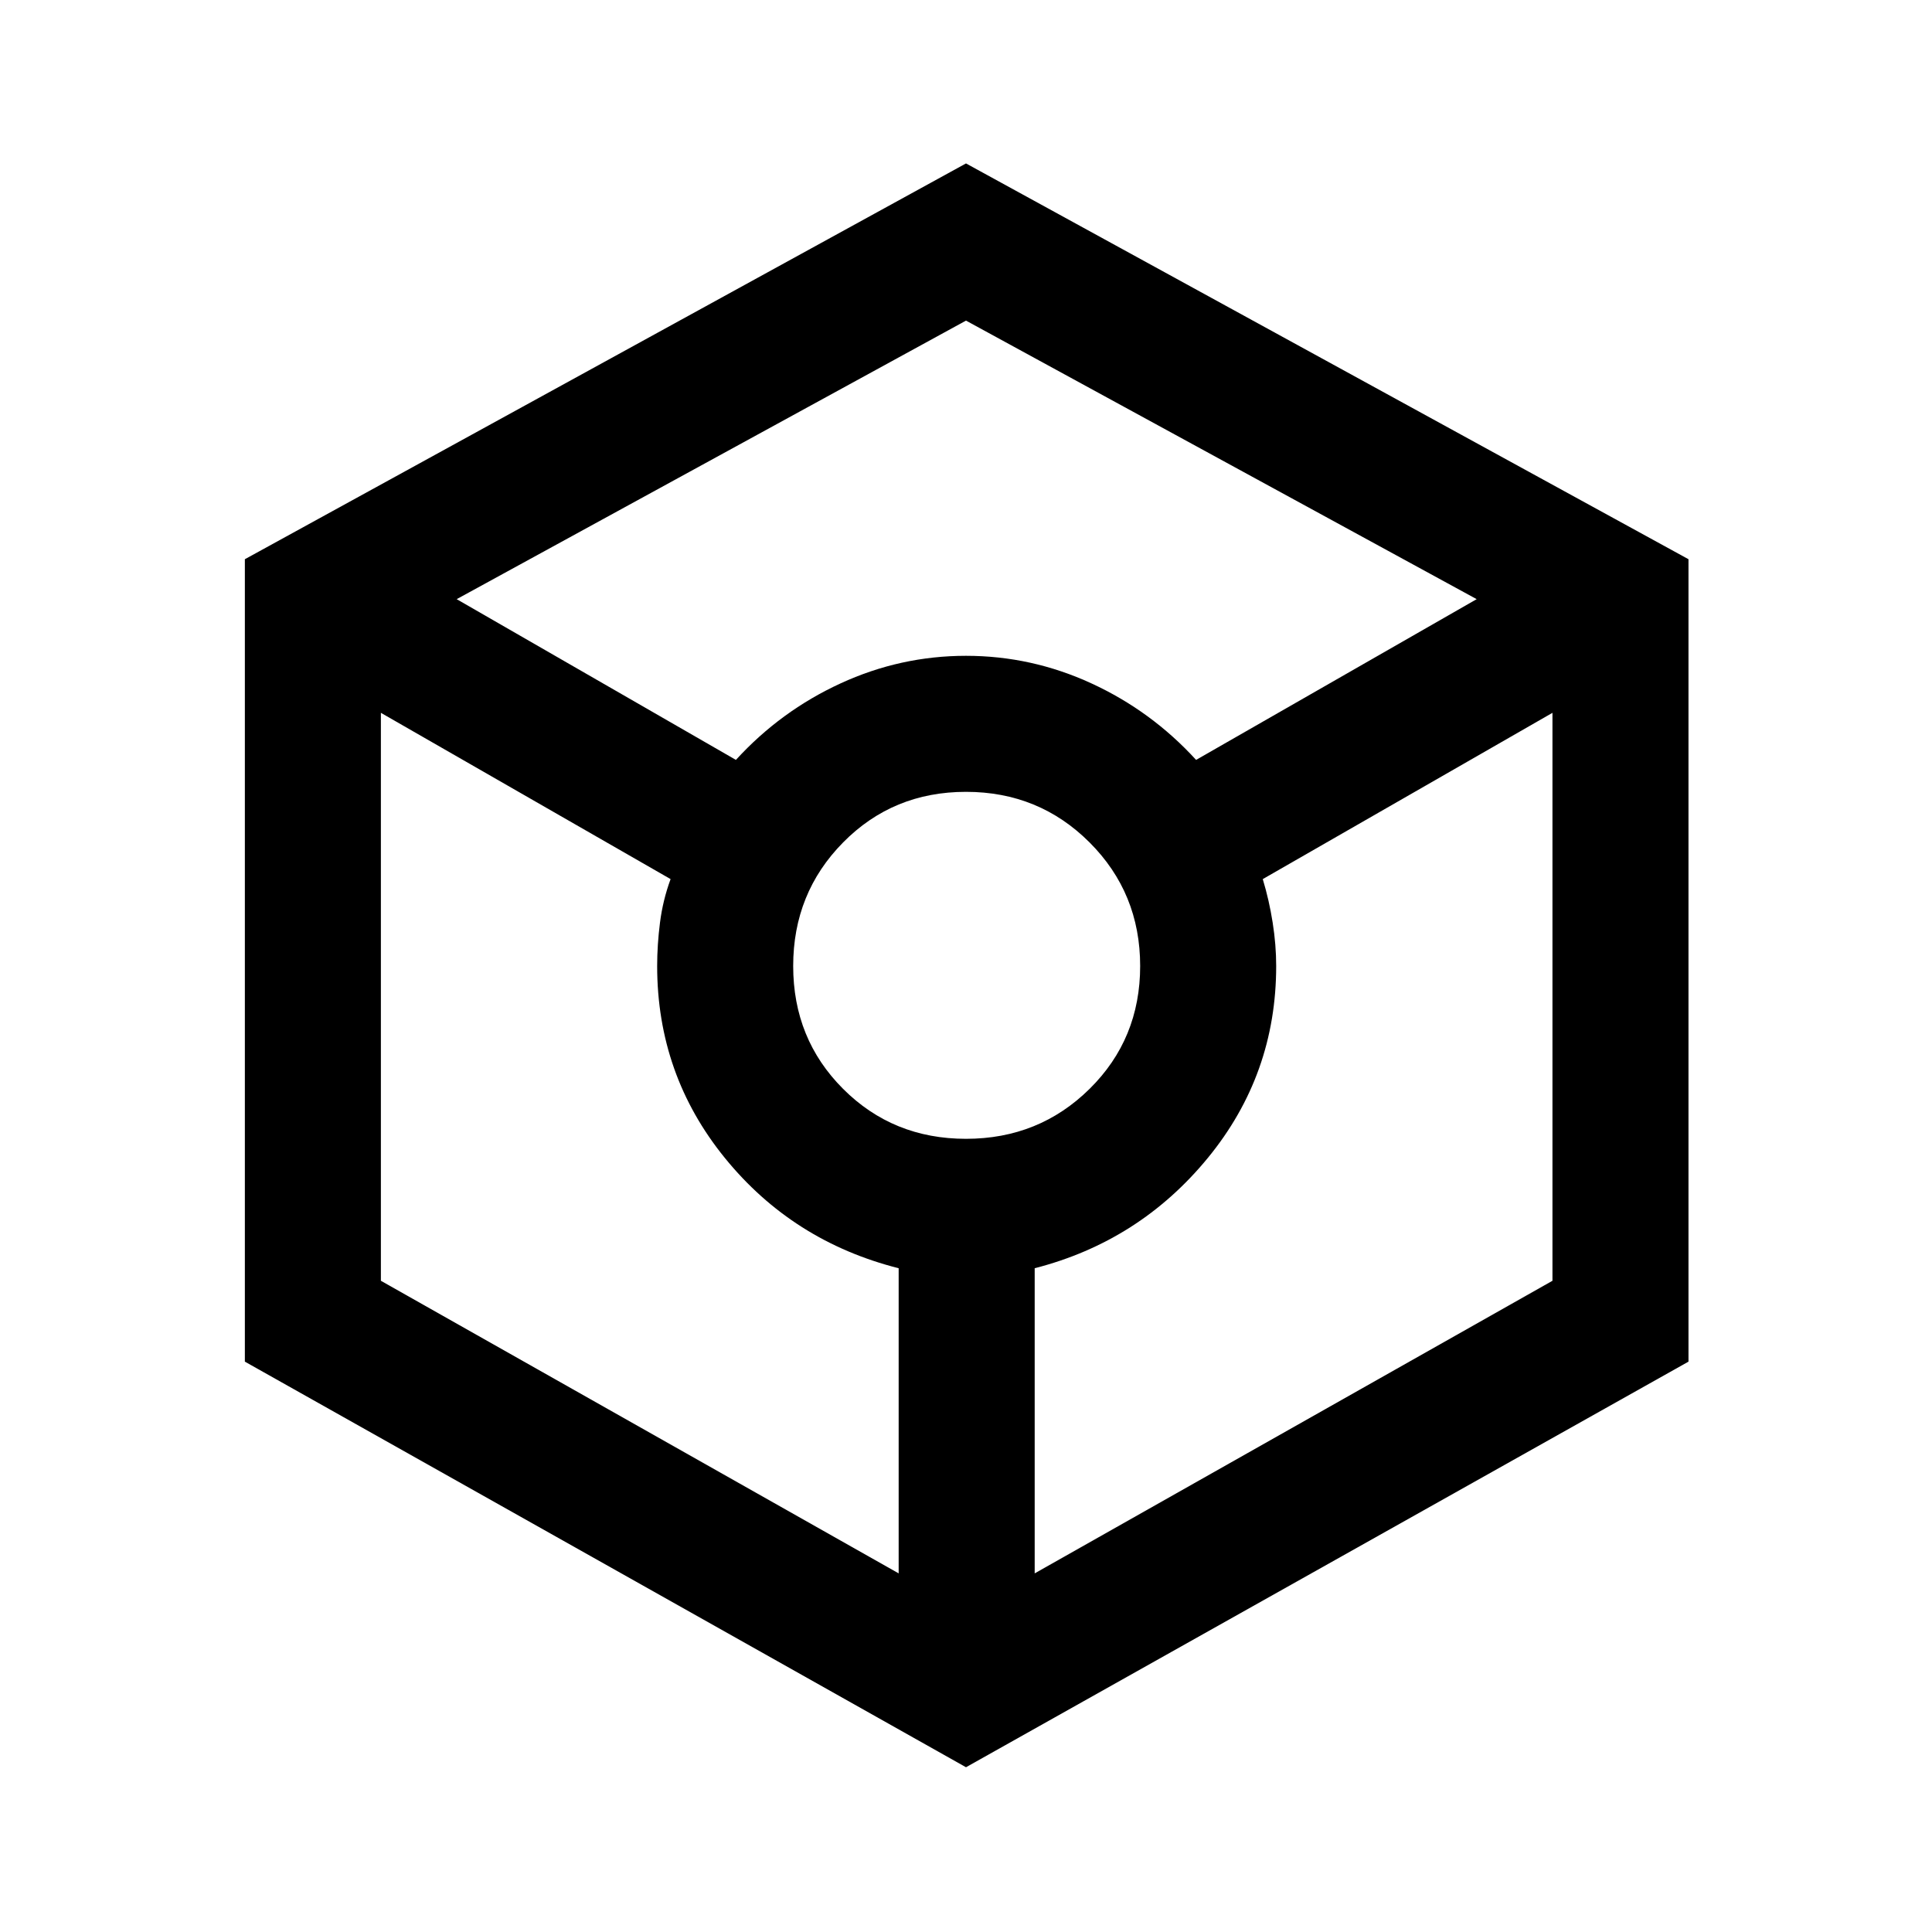 <svg xmlns="http://www.w3.org/2000/svg" height="40" viewBox="0 -960 960 960" width="40"><path d="M480-81.87 121.67-283.41v-398.72L480-878.79l359 196.66v398.72L480-81.87ZM365.67-582.41q22.18-24.28 51.96-38 29.78-13.72 62.37-13.72 32.59 0 62.37 13.72 29.78 13.72 51.96 38l139.42-79.87L480-800.69 226.92-662.28l138.75 79.87Zm80.87 404.21v-151.62q-52.69-13.36-86.35-54.78-33.65-41.43-33.65-95.4 0-10.49 1.41-21.59t5.26-21.59L189.26-605.8v282.21L446.54-178.2ZM480-394.13q36.26 0 61.4-24.81 25.14-24.8 25.14-61.06 0-36.26-25.14-61.4T480-566.54q-36.26 0-61.06 25.14-24.81 25.14-24.81 61.4t24.81 61.06q24.8 24.81 61.06 24.81Zm34.13 215.93 257.28-145.39V-605.8l-143.95 82.62q3.18 10.49 4.92 21.59 1.75 11.1 1.75 21.59 0 53.97-33.99 95.4-33.99 41.42-86.01 54.78v151.62Z"/></svg>